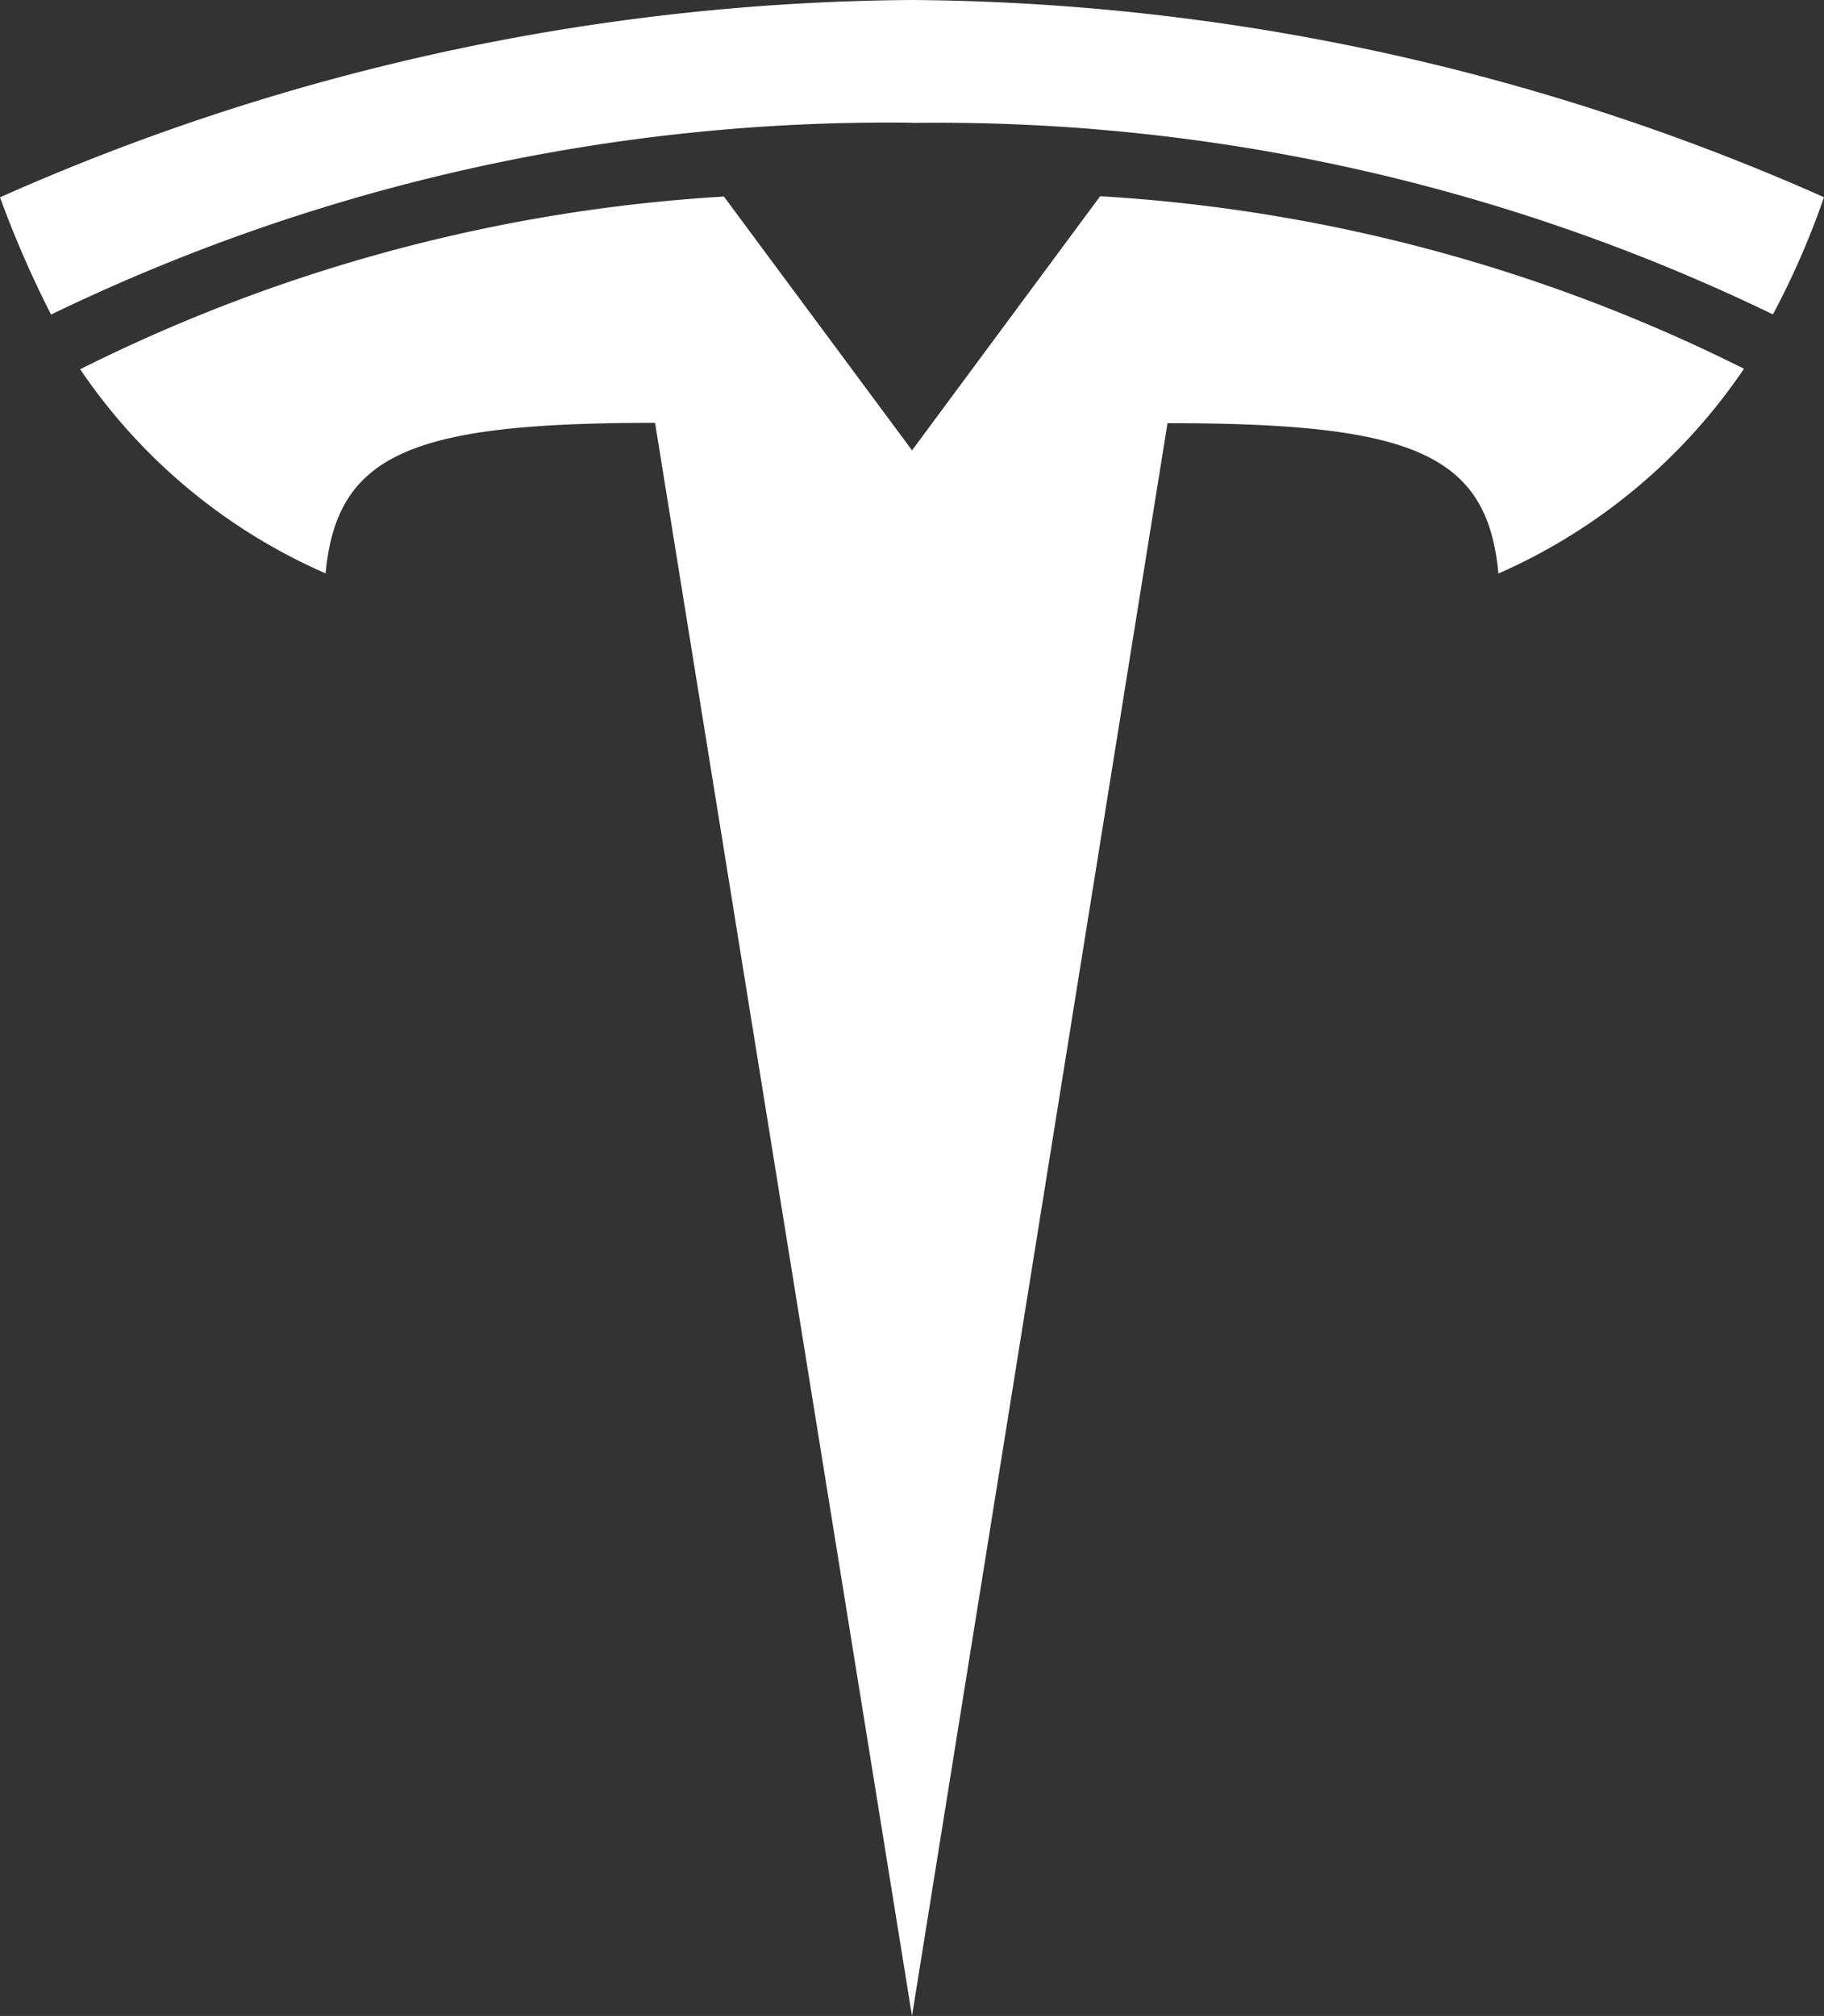 <svg className="svgIcon" xmlns="http://www.w3.org/2000/svg" width="49.438" height="54.637" viewBox="0 0 49.438 54.637">
  <rect x="0" y="0" width="49.438" height="54.637" fill="#333333" stroke="none"/>
  <path id="Icon_simple-tesla" data-name="Icon simple-tesla" d="M24.719,12.207l5.1-6.889a44.892,44.892,0,0,1,17.45,4.676,15.619,15.619,0,0,1-6.656,5.55c-.3-3.276-2.377-4.075-8.969-4.075L24.719,54.637,17.755,11.46c-6.551,0-8.627.806-8.93,4.08a15.537,15.537,0,0,1-6.652-5.532A44.886,44.886,0,0,1,19.621,5.327l5.1,6.88-.008,0h.008Zm0-8.876A52,52,0,0,1,48.054,8.521a22.133,22.133,0,0,0,1.384-3.176A61.916,61.916,0,0,0,24.719,0,61.805,61.805,0,0,0,0,5.348,28.373,28.373,0,0,0,1.384,8.526a52.056,52.056,0,0,1,23.335-5.2v.007Z" fill="#fff"/>
</svg>